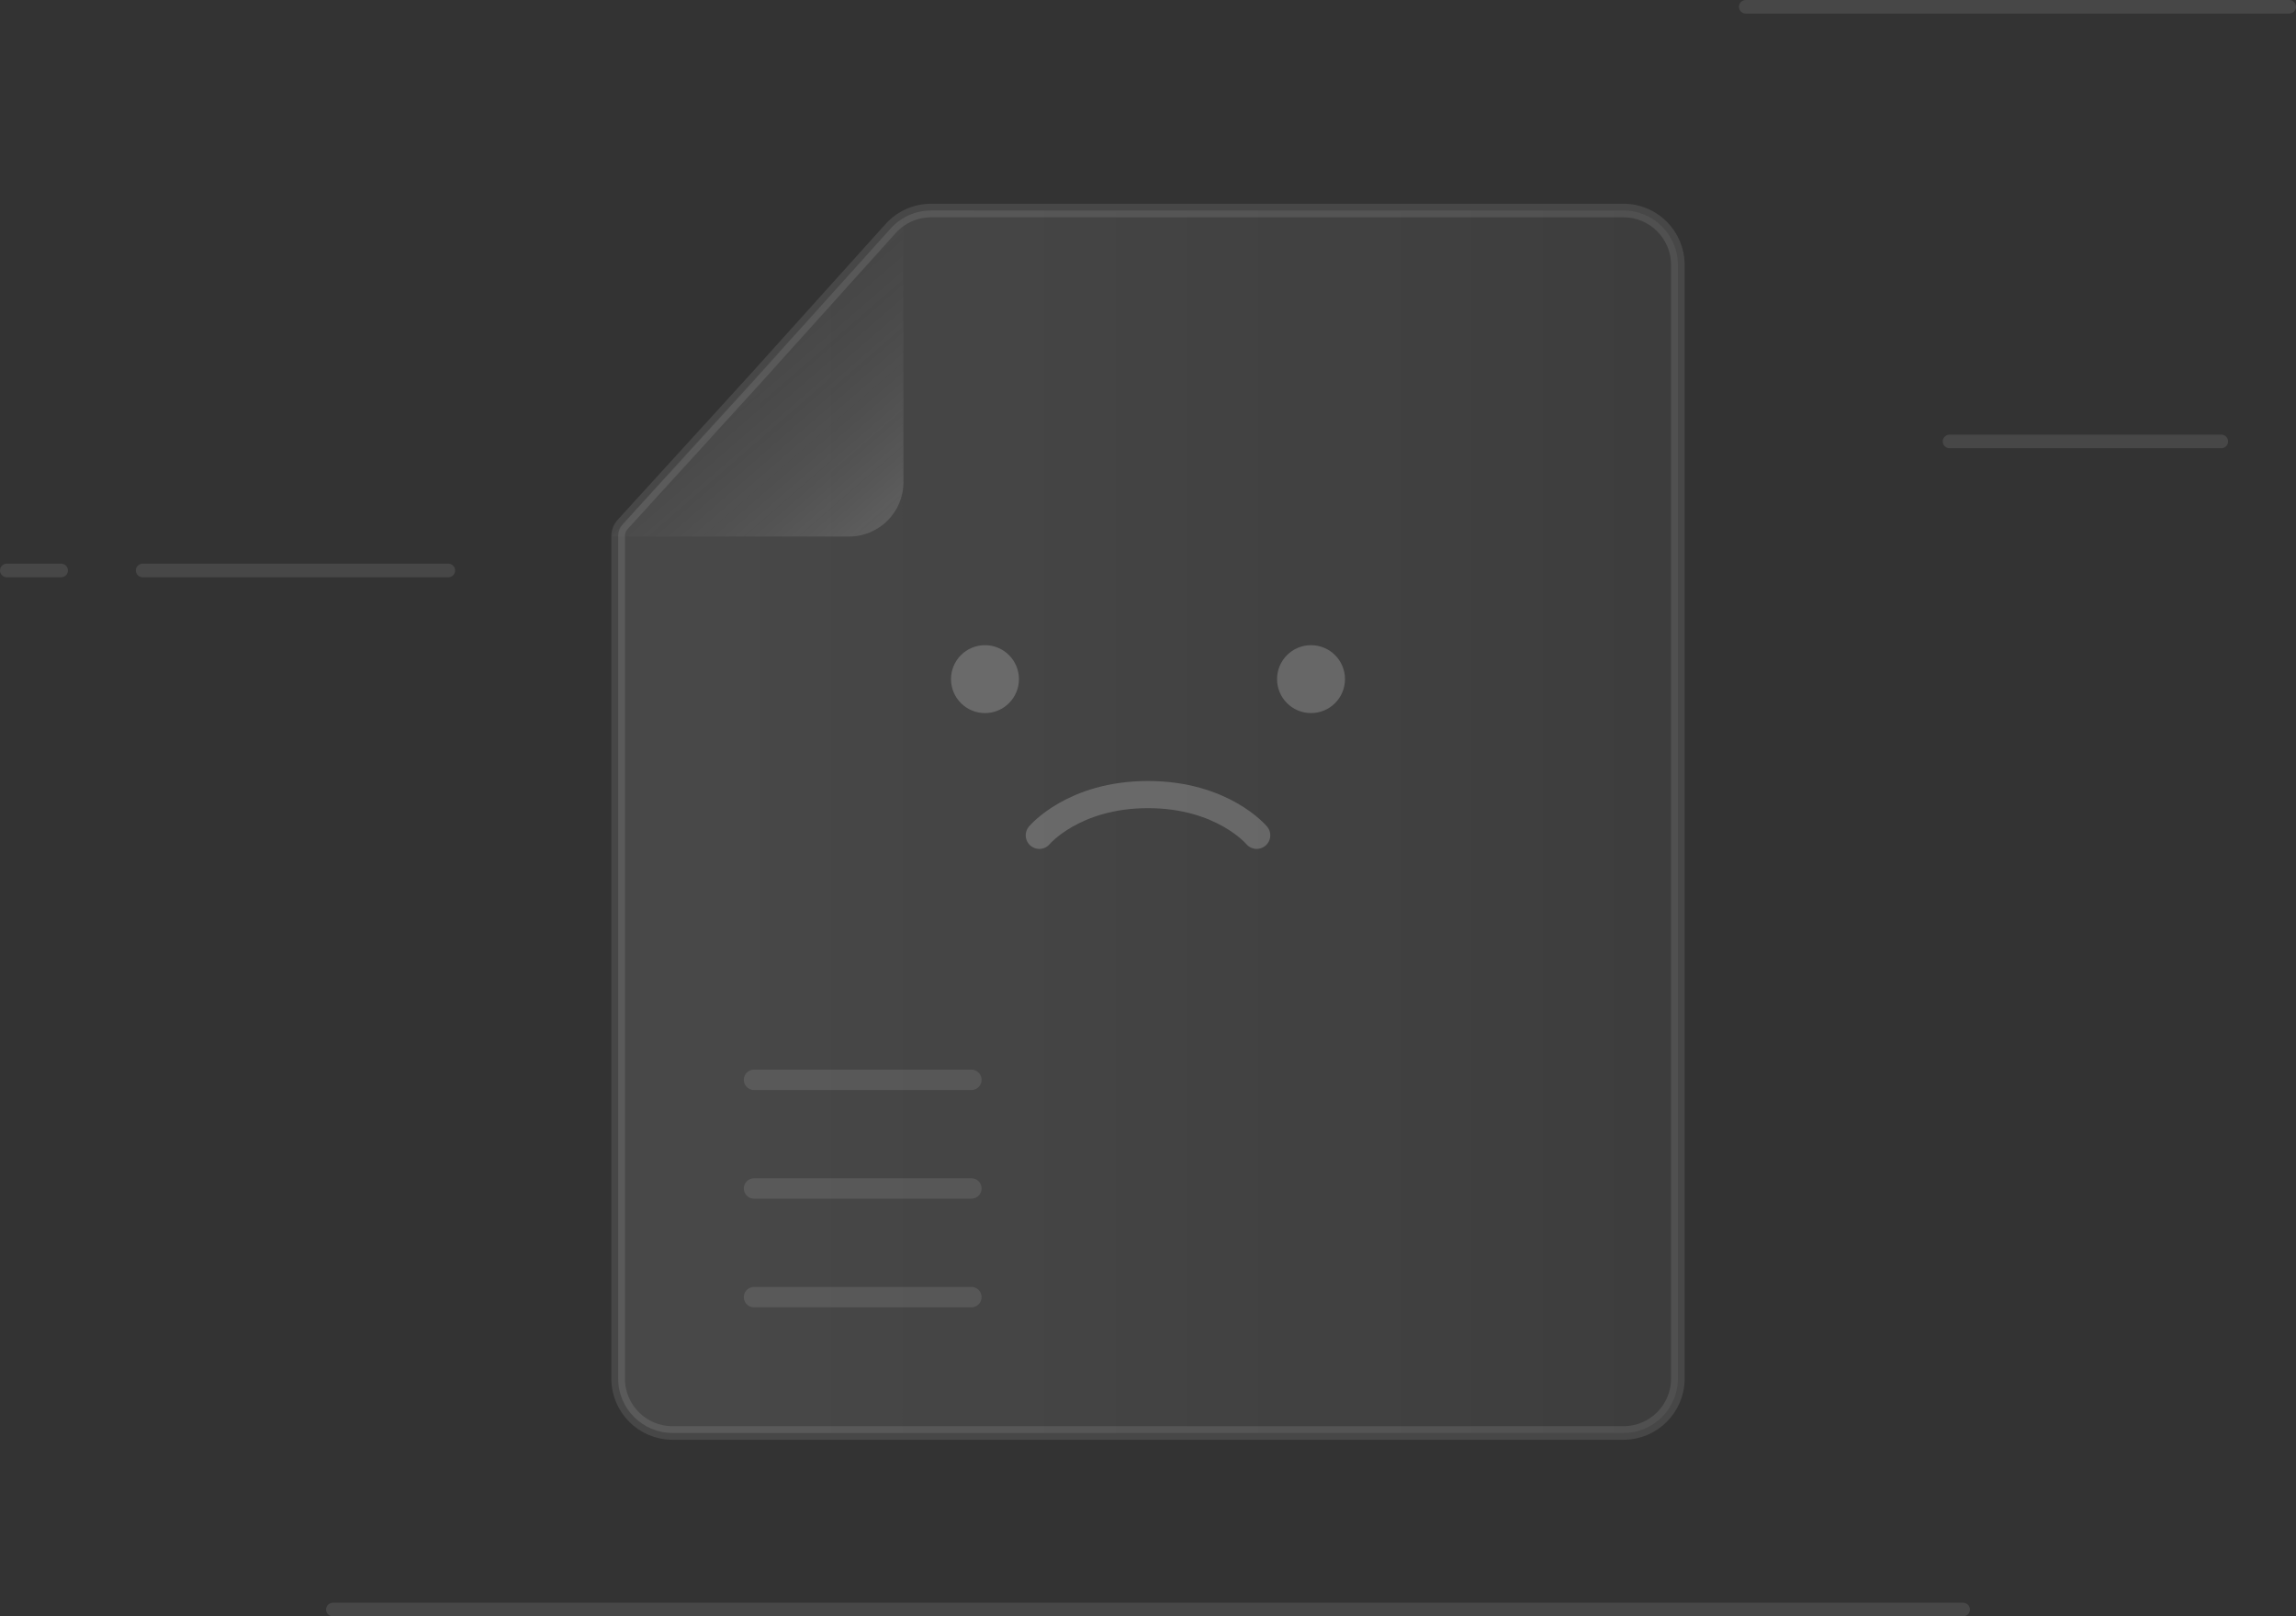 <svg width="338" height="238" viewBox="0 0 338 238" fill="none" xmlns="http://www.w3.org/2000/svg">
<rect x="0" y="0" width="338" height="238" fill="#333333" stroke="none"/>
<path opacity="0.1" d="M49 237L289 237" stroke="white" style="stroke:white;stroke-opacity:1;" stroke-width="2" stroke-linecap="round"/>
<path opacity="0.1" d="M21 84H66" stroke="white" style="stroke:white;stroke-opacity:1;" stroke-width="2" stroke-linecap="round"/>
<path opacity="0.1" d="M1 84H9" stroke="white" style="stroke:white;stroke-opacity:1;" stroke-width="2" stroke-linecap="round"/>
<path opacity="0.1" d="M287 65H327" stroke="white" style="stroke:white;stroke-opacity:1;" stroke-width="2" stroke-linecap="round"/>
<path opacity="0.1" d="M257 1H337" stroke="white" style="stroke:white;stroke-opacity:1;" stroke-width="2" stroke-linecap="round"/>
<path d="M247 39L247 190V203C247 207.418 243.418 211 239 211L99 211C94.582 211 91 207.418 91 203L91 158.795V94.897V78.923C91 78.296 91.234 77.692 91.656 77.228L111 56L131.117 33.648C132.634 31.963 134.795 31 137.063 31L169 31L239 31C243.418 31 247 34.582 247 39Z" fill="url(#paint0_linear_330_2327)" stroke="white" stroke-opacity="0.1" style="stroke:white;stroke-opacity:0.1;" stroke-width="2"/>
<path opacity="0.1" d="M111 159H143" stroke="white" style="stroke:white;stroke-opacity:1;" stroke-width="3" stroke-linecap="round"/>
<path opacity="0.1" d="M111 175H143" stroke="white" style="stroke:white;stroke-opacity:1;" stroke-width="3" stroke-linecap="round"/>
<path opacity="0.1" d="M111 191H143" stroke="white" style="stroke:white;stroke-opacity:1;" stroke-width="3" stroke-linecap="round"/>
<path d="M112.36 54.218L133 32V71C133 75.418 129.418 79 125 79H90L112.36 54.218Z" fill="url(#paint1_linear_330_2327)" style=""/>
<g opacity="0.2">
<circle cx="145" cy="100" r="5" fill="white" style="fill:white;fill-opacity:1;"/>
<circle cx="193" cy="100" r="5" fill="white" style="fill:white;fill-opacity:1;"/>
<path d="M153 123C153 123 158 117 169 117C180 117 185 123 185 123" stroke="white" style="stroke:white;stroke-opacity:1;" stroke-width="4" stroke-linecap="round"/>
</g>
<defs>
<linearGradient id="paint0_linear_330_2327" x1="111.868" y1="185.566" x2="245.421" y2="185.566" gradientUnits="userSpaceOnUse">
<stop stop-color="white" stop-opacity="0.1" style="stop-color:white;stop-opacity:0.1;"/>
<stop offset="1" stop-color="white" stop-opacity="0.05" style="stop-color:white;stop-opacity:0.05;"/>
</linearGradient>
<linearGradient id="paint1_linear_330_2327" x1="133" y1="79" x2="100" y2="41" gradientUnits="userSpaceOnUse">
<stop stop-color="white" stop-opacity="0.15" style="stop-color:white;stop-opacity:0.15;"/>
<stop offset="1" stop-color="white" stop-opacity="0" style="stop-color:none;stop-opacity:0;"/>
</linearGradient>
</defs>
</svg>
